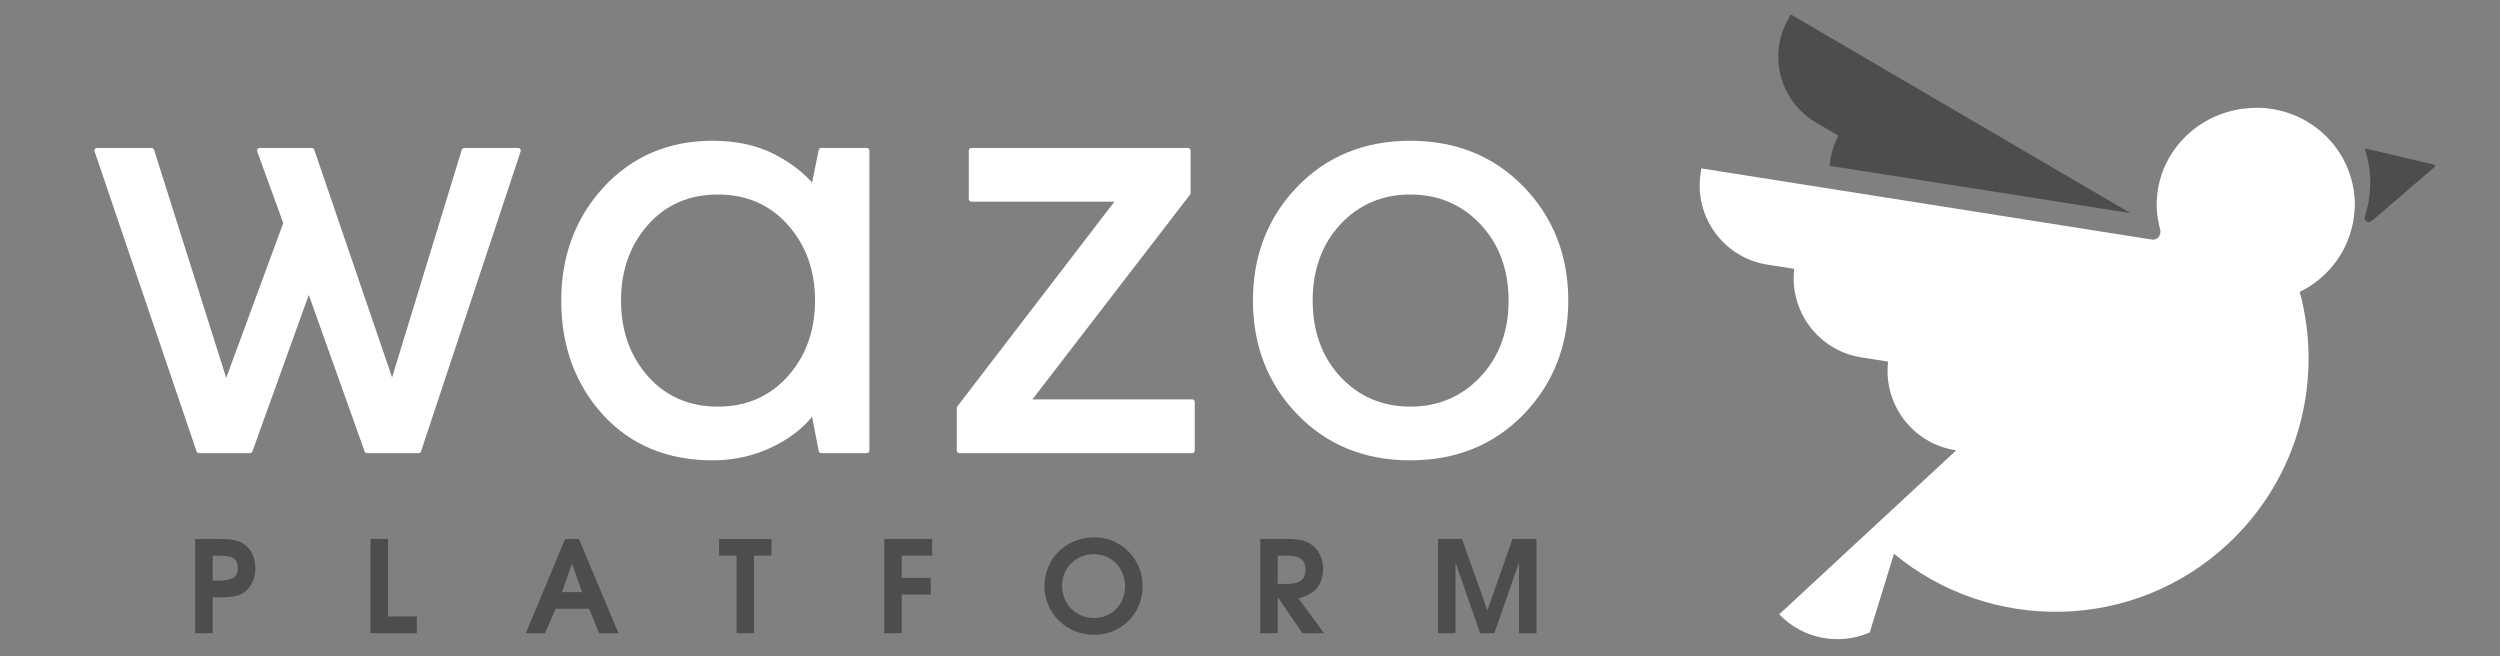 <?xml version="1.0" encoding="UTF-8" standalone="no"?>
<svg
   xmlns:dc="http://purl.org/dc/elements/1.1/"
   xmlns:cc="http://creativecommons.org/ns#"
   xmlns:rdf="http://www.w3.org/1999/02/22-rdf-syntax-ns#"
   xmlns:svg="http://www.w3.org/2000/svg"
   xmlns="http://www.w3.org/2000/svg"
   xmlns:sodipodi="http://sodipodi.sourceforge.net/DTD/sodipodi-0.dtd"
   xmlns:inkscape="http://www.inkscape.org/namespaces/inkscape"
   version="1.1"
   id="svg4199"
   viewBox="0 0 460.206 120.816"
   height="34.097mm"
   width="129.88mm"
   sodipodi:docname="wazo-text-bird-reverse.svg"
   inkscape:version="0.92.4 (5da689c313, 2019-01-14)">
  <rect x="0" y="0" width="460.206" height="120.816" fill="#808080" stroke="none"/>
  <sodipodi:namedview
     pagecolor="#ffffff"
     bordercolor="#666666"
     borderopacity="1"
     objecttolerance="10"
     gridtolerance="10"
     guidetolerance="10"
     inkscape:pageopacity="0"
     inkscape:pageshadow="2"
     inkscape:window-width="1099"
     inkscape:window-height="538"
     id="namedview751"
     showgrid="false"
     inkscape:pagecheckerboard="true"
     inkscape:zoom="0.71910767"
     inkscape:cx="134.19409"
     inkscape:cy="64.435197"
     inkscape:window-x="0"
     inkscape:window-y="27"
     inkscape:window-maximized="0"
     inkscape:current-layer="svg4199" />
  <defs
     id="defs4201" />
  <g
     style="fill:#ffffff"
     transform="matrix(0.811,0,0,0.811,-150.507,-246.659)"
     id="g4733-6">
    <g
       style="fill:#ffffff"
       transform="translate(41.119,42.225)"
       id="g4731-7">
      <g
         style="fill:#ffffff"
         id="g4729-5">
        <g
           style="fill:#ffffff"
           id="g4727-3">
          <path
             style="fill:#ffffff"
             inkscape:connector-curvature="0"
             d="m 262.642,296.267 c 0.062,-0.186 0.031,-0.376 -0.074,-0.527 -0.108,-0.15 -0.284,-0.24 -0.47,-0.24 H 249.84 c -0.257,0 -0.486,0.17 -0.567,0.421 l -15.817,51.669 -0.256,-0.757 -17.412,-50.942 c -0.074,-0.23 -0.304,-0.391 -0.547,-0.391 h -11.843 c -0.19,0 -0.374,0.096 -0.475,0.249 -0.116,0.153 -0.144,0.354 -0.076,0.533 l 5.91,16.277 -0.032,0.089 -12.917,35.035 -0.229,-0.721 -16.152,-51.054 c -0.08,-0.241 -0.304,-0.409 -0.558,-0.409 h -12.392 c -0.186,0 -0.351,0.085 -0.467,0.24 -0.112,0.15 -0.143,0.349 -0.084,0.531 l 23.154,68.11 c 0.084,0.233 0.306,0.39 0.558,0.39 H 201.2 c 0.254,0 0.468,-0.149 0.555,-0.393 l 12.797,-35.522 12.67,35.522 c 0.078,0.238 0.298,0.393 0.549,0.393 h 11.712 c 0.251,0 0.47,-0.162 0.554,-0.409 z"
             id="path4719-5" />
          <path
             style="fill:#ffffff"
             inkscape:connector-curvature="0"
             d="m 341.222,295.5 h -10.351 c -0.279,0 -0.515,0.2 -0.574,0.473 l -1.507,7.371 -0.341,-0.373 c -2.061,-2.236 -4.776,-4.248 -8.074,-5.969 -3.959,-2.082 -8.721,-3.136 -14.154,-3.136 -9.935,0 -18.237,3.52 -24.676,10.473 -6.431,6.937 -9.692,15.618 -9.692,25.795 0,10.266 3.165,18.968 9.41,25.86 6.269,6.908 14.667,10.414 24.958,10.414 4.956,0 9.622,-1.073 13.884,-3.198 3.501,-1.755 6.307,-3.87 8.337,-6.291 l 0.346,-0.42 1.51,7.8 c 0.051,0.269 0.3,0.472 0.574,0.472 h 10.351 c 0.319,0 0.577,-0.261 0.577,-0.592 v -68.098 c -0.001,-0.32 -0.259,-0.581 -0.578,-0.581 z m -17.939,51.819 c -4.086,4.569 -9.419,6.894 -15.847,6.894 -6.513,0 -11.861,-2.318 -15.903,-6.888 -4.054,-4.573 -6.112,-10.357 -6.112,-17.191 0,-6.827 2.059,-12.608 6.112,-17.179 4.036,-4.573 9.385,-6.89 15.903,-6.89 6.438,0 11.77,2.317 15.847,6.89 4.102,4.583 6.182,10.365 6.182,17.179 -10e-4,6.828 -2.081,12.608 -6.182,17.185 z"
             id="path4721-6" />
          <path
             style="fill:#ffffff"
             inkscape:connector-curvature="0"
             d="m 415.083,352.569 h -36.28 l 35.771,-46.463 c 0.087,-0.098 0.127,-0.22 0.127,-0.353 v -9.672 c 0,-0.32 -0.265,-0.582 -0.588,-0.582 h -49.161 c -0.322,0 -0.587,0.262 -0.587,0.582 v 11.035 c 0,0.32 0.265,0.582 0.587,0.582 h 32.46 l -35.655,46.467 c -0.075,0.117 -0.118,0.236 -0.118,0.354 v 9.661 c 0,0.331 0.262,0.592 0.587,0.592 h 52.857 c 0.312,0 0.569,-0.261 0.569,-0.592 v -11.028 c 0.001,-0.319 -0.257,-0.583 -0.569,-0.583 z"
             id="path4723-2" />
          <path
             style="fill:#ffffff"
             inkscape:connector-curvature="0"
             d="m 490.329,304.333 c -6.711,-6.947 -15.374,-10.467 -25.749,-10.467 -10.38,0 -19.023,3.52 -25.686,10.467 -6.661,6.926 -10.039,15.609 -10.039,25.801 0,10.202 3.378,18.882 10.039,25.799 6.663,6.951 15.306,10.475 25.686,10.475 10.375,0 19.036,-3.524 25.749,-10.475 6.707,-6.93 10.107,-15.608 10.107,-25.799 0,-10.184 -3.4,-18.863 -10.107,-25.801 z m -9.833,43.1 c -4.216,4.499 -9.573,6.78 -15.916,6.78 -6.334,0 -11.667,-2.275 -15.858,-6.764 -4.186,-4.501 -6.308,-10.319 -6.308,-17.315 0,-6.995 2.123,-12.818 6.308,-17.307 4.187,-4.487 9.52,-6.762 15.858,-6.762 6.343,0 11.698,2.274 15.916,6.762 4.237,4.502 6.388,10.323 6.388,17.307 0,6.995 -2.151,12.811 -6.388,17.299 z"
             id="path4725-9" />
        </g>
      </g>
    </g>
  </g>
  <g
     aria-label="PLATFORM"
     style="font-style:normal;font-weight:normal;font-size:23.473px;line-height:1.25;font-family:sans-serif;letter-spacing:0px;word-spacing:0px;fill:#4d4d4d;fill-opacity:1;stroke:none;stroke-width:0.587"
     id="text4737-1">
    <path
       d="m 47.016,104.562 c 0,-1.995 -0.845,-3.638 -2.347,-4.554 -0.986,-0.587 -2.136,-0.798 -4.436,-0.798 H 35.937 V 116.557 h 3.216 v -6.596 h 1.033 c 2.465,0 3.591,-0.188 4.554,-0.775 1.408,-0.869 2.277,-2.629 2.277,-4.624 z m -3.239,0.047 c 0,1.502 -0.798,2.277 -3.685,2.277 h -0.939 v -4.601 h 1.08 c 2.465,0 3.544,0.493 3.544,2.324 z"
       style="font-style:normal;font-variant:normal;font-weight:bold;font-stretch:normal;font-family:'TeX Gyre Adventor';-inkscape-font-specification:'TeX Gyre Adventor Bold';letter-spacing:19.113px;fill:#4d4d4d;stroke-width:0.587"
       id="path858" />
    <path
       d="m 76.728,116.557 v -3.075 H 71.423 V 99.21 H 68.207 V 116.557 Z"
       style="font-style:normal;font-variant:normal;font-weight:bold;font-stretch:normal;font-family:'TeX Gyre Adventor';-inkscape-font-specification:'TeX Gyre Adventor Bold';letter-spacing:19.113px;fill:#4d4d4d;stroke-width:0.587"
       id="path860" />
    <path
       d="m 113.841,116.557 -7.277,-17.347 h -2.535 L 96.799,116.557 h 3.544 l 1.925,-4.483 h 6.173 l 1.854,4.483 z m -6.69,-7.558 h -3.709 l 1.854,-5.258 z"
       style="font-style:normal;font-variant:normal;font-weight:bold;font-stretch:normal;font-family:'TeX Gyre Adventor';-inkscape-font-specification:'TeX Gyre Adventor Bold';letter-spacing:19.113px;fill:#4d4d4d;stroke-width:0.587"
       id="path862" />
    <path
       d="m 142.018,102.285 v -3.075 h -9.647 v 3.075 h 3.216 v 14.272 h 3.216 v -14.272 z"
       style="font-style:normal;font-variant:normal;font-weight:bold;font-stretch:normal;font-family:'TeX Gyre Adventor';-inkscape-font-specification:'TeX Gyre Adventor Bold';letter-spacing:19.113px;fill:#4d4d4d;stroke-width:0.587"
       id="path864" />
    <path
       d="m 171.598,102.285 v -3.075 h -8.826 V 116.557 h 3.216 v -7.112 h 5.352 v -3.075 h -5.352 v -4.084 z"
       style="font-style:normal;font-variant:normal;font-weight:bold;font-stretch:normal;font-family:'TeX Gyre Adventor';-inkscape-font-specification:'TeX Gyre Adventor Bold';letter-spacing:19.113px;fill:#4d4d4d;stroke-width:0.587"
       id="path866" />
    <path
       d="m 210.345,107.872 c 0,-4.953 -3.967,-8.967 -8.92,-8.967 -5.164,0 -9.155,3.92 -9.155,8.99 0,5 4.037,8.967 9.131,8.967 5.047,0 8.943,-3.92 8.943,-8.99 z m -3.239,0.047 c 0,3.333 -2.441,5.845 -5.727,5.845 -3.286,0 -5.868,-2.582 -5.868,-5.868 0,-3.357 2.535,-5.892 5.868,-5.892 3.216,0 5.727,2.582 5.727,5.915 z"
       style="font-style:normal;font-variant:normal;font-weight:bold;font-stretch:normal;font-family:'TeX Gyre Adventor';-inkscape-font-specification:'TeX Gyre Adventor Bold';letter-spacing:19.113px;fill:#4d4d4d;stroke-width:0.587"
       id="path868" />
    <path
       d="m 243.726,116.557 -4.695,-6.408 c 3.122,-0.775 4.53,-2.676 4.53,-5.375 0,-1.76 -0.634,-3.263 -1.831,-4.272 -1.127,-0.962 -2.371,-1.291 -4.742,-1.291 h -5 V 116.557 h 3.216 v -6.643 l 4.554,6.643 z m -3.404,-11.69 c 0,1.831 -1.056,2.629 -3.544,2.629 h -1.573 v -5.211 h 1.432 c 3.052,0 3.685,1.033 3.685,2.582 z"
       style="font-style:normal;font-variant:normal;font-weight:bold;font-stretch:normal;font-family:'TeX Gyre Adventor';-inkscape-font-specification:'TeX Gyre Adventor Bold';letter-spacing:19.113px;fill:#4d4d4d;stroke-width:0.587"
       id="path870" />
    <path
       d="M 282.839,116.557 V 99.21 h -4.413 l -4.624,13.145 -4.671,-13.145 h -4.413 V 116.557 h 3.216 v -13.004 l 4.53,13.004 h 2.629 l 4.53,-13.004 v 13.004 z"
       style="font-style:normal;font-variant:normal;font-weight:bold;font-stretch:normal;font-family:'TeX Gyre Adventor';-inkscape-font-specification:'TeX Gyre Adventor Bold';letter-spacing:19.113px;fill:#4d4d4d;stroke-width:0.587"
       id="path872" />
  </g>
  <path
     inkscape:connector-curvature="0"
     style="fill:#4d4d4d;stroke-width:1.178"
     d="m 448.02,30.298 -12.718,-2.995 c 0.531,1.622 0.887,3.326 0.997,5.11 0.151,2.544 -0.232,5.144 -0.969,7.447 v 0.042 c -0.021,0.073 -0.042,0.141 -0.042,0.219 0,0.277 0.157,0.511 0.384,0.641 l 0.013,0.03 c 0,0 0.011,0.003 0.042,0.01 0.096,0.044 0.202,0.073 0.316,0.073 0.158,0 0.291,-0.064 0.411,-0.141 0.025,-0.003 0.042,-0.01 0.042,-0.01 l 0.294,-0.24 0.261,-0.194 11.089,-9.525 c 0.074,-0.064 0.112,-0.168 0.087,-0.269 -0.025,-0.095 -0.106,-0.172 -0.202,-0.198 z"
     id="path4739-7" />
  <g
     style="fill:#4d4d4d"
     transform="matrix(1.178,0,0,1.178,-289.499,-286.637)"
     id="g4743-0">
    <path
       inkscape:connector-curvature="0"
       style="fill:#4d4d4d"
       d="m 525.613,245.592 -0.349,0.601 c -3.312,5.659 -1.396,12.964 4.267,16.281 l 3.506,2.047 c -0.804,1.502 -1.244,3.107 -1.359,4.719 l 46.998,7.384 z"
       id="path4741-9" />
  </g>
  <path
     id="path4745-3"
     d="m 327.52,113.088 c 4.395,4.591 11.091,5.769 16.668,3.33 l 4.46,-14.48 c 17.77,14.696 44.08,14.349 61.43,-1.764 13.15,-12.225 17.651,-30.25 13.262,-46.441 4.811,-2.341 8.38,-6.71 9.629,-11.957 0.073,-0.297 0.145,-0.589 0.202,-0.897 0.062,-0.345 0.12,-0.689 0.16,-1.043 0.079,-0.616 0.128,-1.244 0.14,-1.879 0,-0.079 0.017,-0.151 0.017,-0.231 0,-0.017 -0.001,-0.03 -0.001,-0.041 0,-0.02 0.001,-0.042 0.001,-0.059 0,-0.898 -0.087,-1.767 -0.22,-2.63 -0.008,-0.065 -0.017,-0.128 -0.029,-0.191 -1.382,-8.481 -8.851,-14.97 -17.892,-14.97 -0.017,0 -0.033,0.003 -0.049,0.003 -0.021,0 -0.033,-0.003 -0.053,-0.003 -0.072,0 -0.136,0.013 -0.207,0.013 -0.339,0.001 -0.683,0.023 -1.026,0.048 -0.025,0.003 -0.055,0.007 -0.083,0.01 -0.395,0.03 -0.786,0.078 -1.172,0.133 -0.145,0.023 -0.293,0.028 -0.435,0.049 -0.06,0.01 -0.12,0.007 -0.178,0.019 -0.025,0.007 -0.054,0.013 -0.078,0.017 -0.079,0.019 -0.157,0.041 -0.235,0.054 -0.138,0.03 -0.274,0.059 -0.414,0.093 -8.232,1.725 -14.412,8.87 -14.412,17.459 0,1.286 0.184,2.536 0.454,3.747 l 0.187,0.782 c 0.033,0.126 0.055,0.256 0.055,0.401 0,0.812 -0.629,1.536 -1.461,1.445 l -0.688,-0.098 -82.362,-13.009 -0.126,0.851 c -1.275,8.018 4.228,15.589 12.254,16.858 l 4.969,0.782 c -0.931,7.816 4.483,15.059 12.317,16.29 l 4.97,0.787 c -0.928,7.814 4.479,15.056 12.321,16.296 l 0.215,0.031 z"
     style="fill:#ffffff;fill-opacity:1;stroke-width:1.178"
     inkscape:connector-curvature="0" />
</svg>
